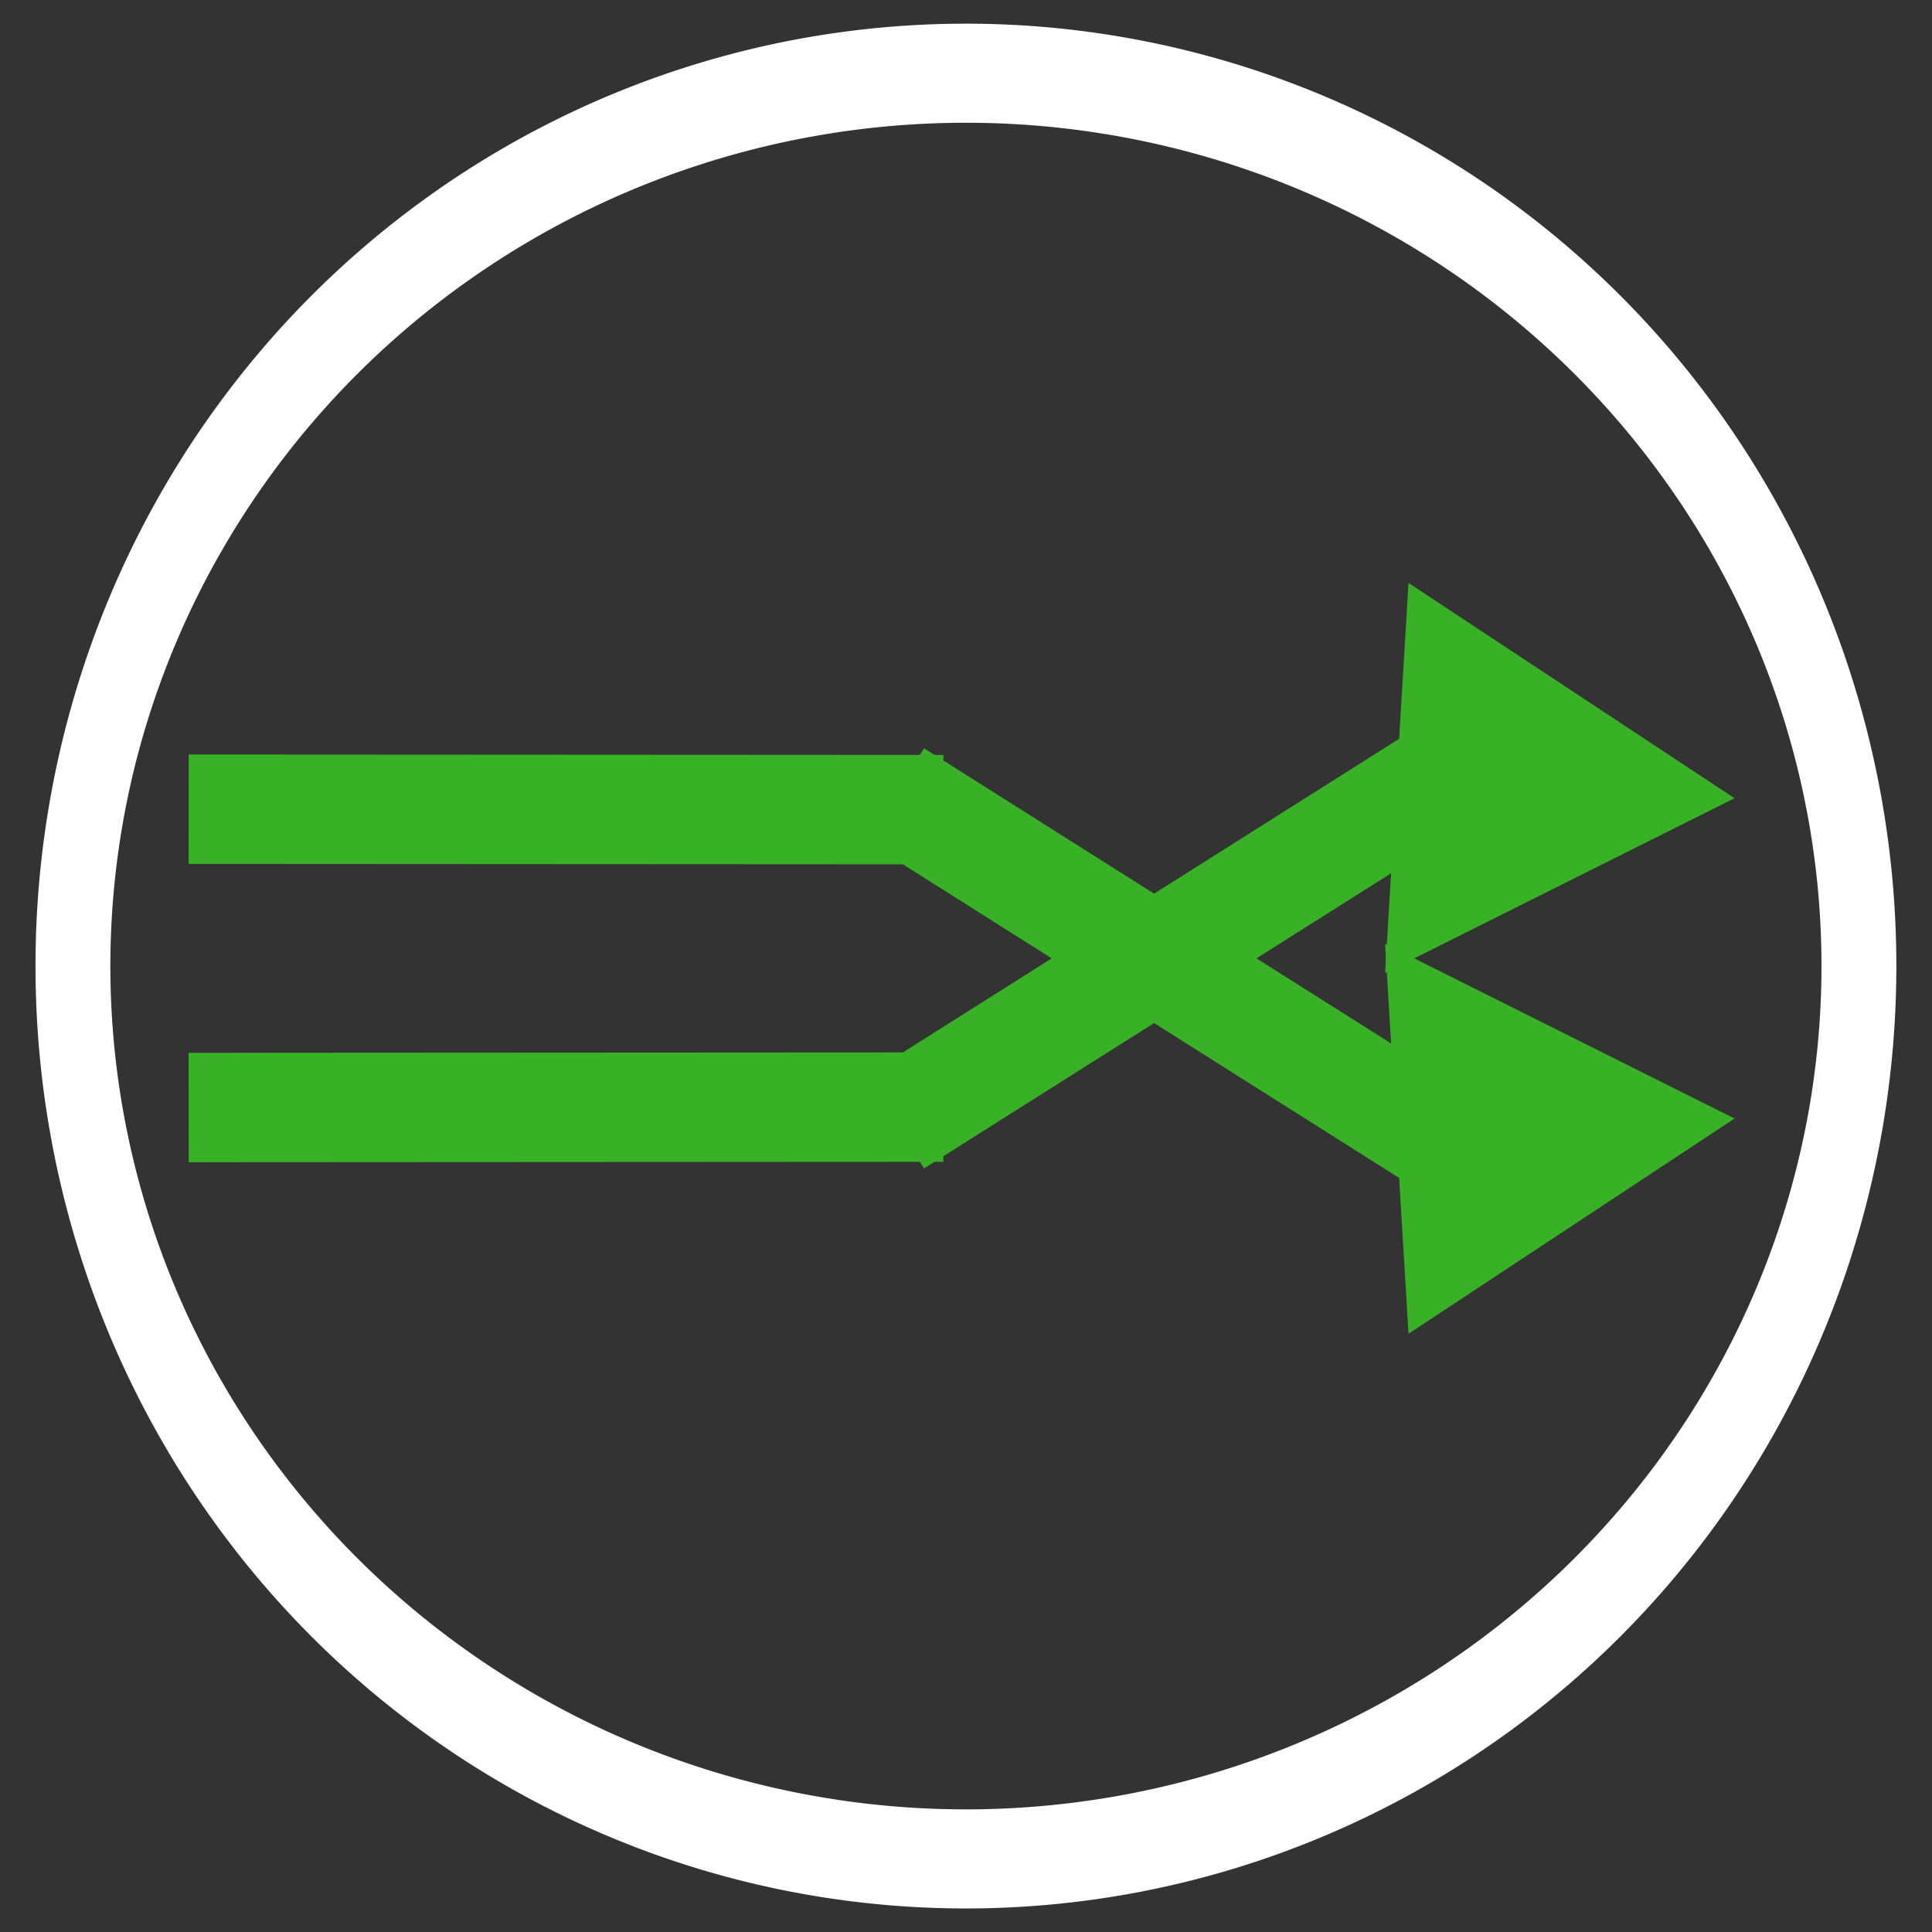 <?xml version="1.0" encoding="UTF-8" standalone="no"?>
<!-- Created with Inkscape (http://www.inkscape.org/) -->

<svg
   xmlns:dc="http://purl.org/dc/elements/1.1/"
   xmlns:cc="http://creativecommons.org/ns#"
   xmlns:rdf="http://www.w3.org/1999/02/22-rdf-syntax-ns#"
   xmlns:svg="http://www.w3.org/2000/svg"
   xmlns="http://www.w3.org/2000/svg"
   xmlns:sodipodi="http://sodipodi.sourceforge.net/DTD/sodipodi-0.dtd"
   xmlns:inkscape="http://www.inkscape.org/namespaces/inkscape"
   width="64px"
   height="64px"
   id="svg3778"
   version="1.1"
   inkscape:version="0.48.4 r9939"
   inkscape:export-filename="/home/cyrix/workspace/FreeVlcRemote/VLCRemoteButtons/Play.png"
   inkscape:export-xdpi="84.462257"
   inkscape:export-ydpi="84.462257"
   sodipodi:docname="repeat-once-active.svg">
  <rect width="100%" height="100%" fill="#333333" stroke="none"/>
  <defs
     id="defs3780">
    <inkscape:path-effect
       effect="skeletal"
       id="path-effect4397"
       is_visible="true"
       pattern="M 0,0 0,10 10,5 z"
       copytype="single_stretched"
       prop_scale="1"
       scale_y_rel="false"
       spacing="0"
       normal_offset="0"
       tang_offset="0"
       prop_units="false"
       vertical_pattern="false"
       fuse_tolerance="0" />
    <inkscape:path-effect
       effect="skeletal"
       id="path-effect4379"
       is_visible="true"
       pattern="M 0,0 0,10 10,5 z"
       copytype="single_stretched"
       prop_scale="1"
       scale_y_rel="false"
       spacing="0"
       normal_offset="0"
       tang_offset="0"
       prop_units="false"
       vertical_pattern="false"
       fuse_tolerance="0" />
  </defs>
  <sodipodi:namedview
     id="base"
     pagecolor="#0000ff"
     bordercolor="#666666"
     borderopacity="1.0"
     inkscape:pageopacity="0.31372549"
     inkscape:pageshadow="2"
     inkscape:zoom="8"
     inkscape:cx="32.445178"
     inkscape:cy="29.466557"
     inkscape:current-layer="layer1"
     showgrid="true"
     inkscape:document-units="px"
     inkscape:grid-bbox="true"
     inkscape:window-width="1366"
     inkscape:window-height="716"
     inkscape:window-x="0"
     inkscape:window-y="25"
     inkscape:window-maximized="1">
    <inkscape:grid
       type="xygrid"
       id="grid4310"
       empspacing="5"
       visible="true"
       enabled="true"
       snapvisiblegridlinesonly="true"
       color="#ffff00"
       opacity="1"
       empcolor="#ffff00"
       empopacity="1" />
  </sodipodi:namedview>
  <g
     id="layer1"
     inkscape:label="Layer 1"
     inkscape:groupmode="layer">
    <path
       sodipodi:type="arc"
       style="fill:none;stroke:#ffffff;stroke-width:2.401;stroke-linecap:butt;stroke-linejoin:miter;stroke-miterlimit:4;stroke-opacity:1;stroke-dasharray:none"
       id="path4306"
       sodipodi:cx="34.454544"
       sodipodi:cy="22.545454"
       sodipodi:rx="28.636364"
       sodipodi:ry="21.636364"
       d="m 63.091,22.545 a 28.636,21.636 0 1 1 -57.273,0 28.636,21.636 0 1 1 57.273,0 z"
       transform="matrix(1.033,0,0,1.367,-3.594,1.183)"
       inkscape:export-filename="/home/cyrix/workspace/FreeVlcRemote/VLCRemoteButtons/Play.png"
       inkscape:export-xdpi="85.68"
       inkscape:export-ydpi="85.68" />
    <g
       id="g4432"
       transform="translate(-2.25,7.5)">
      <rect
         transform="matrix(-1,-5.5784539e-4,5.5784539e-4,-1,0,0)"
         ry="0"
         y="-19.905"
         x="-32.302"
         height="1.208"
         width="22.583"
         id="rect4407"
         style="fill:#38b126;fill-opacity:1;stroke:#38b126;stroke-width:2.417;stroke-miterlimit:4;stroke-opacity:1;stroke-dasharray:none" />
      <g
         id="g4429">
        <rect
           style="fill:#38b126;fill-opacity:1;stroke:#38b126;stroke-width:2.417;stroke-miterlimit:4;stroke-opacity:1;stroke-dasharray:none"
           id="rect4407-5"
           width="22.583"
           height="1.208"
           x="-60.821"
           y="0.525"
           ry="0"
           transform="matrix(-0.845,-0.534,0.534,-0.845,0,0)"
           inkscape:transform-center-x="-7.8531048"
           inkscape:transform-center-y="8.8708491" />
      </g>
      <path
         transform="translate(0.25,2)"
         inkscape:transform-center-y="0.1339746"
         inkscape:transform-center-x="-1"
         d="m 50,32 -0.464,-7.732 6.928,3.464 z"
         inkscape:randomized="0"
         inkscape:rounded="0"
         inkscape:flatsided="true"
         sodipodi:arg2="3.0816415"
         sodipodi:arg1="2.0344439"
         sodipodi:r2="2.236068"
         sodipodi:r1="4.472136"
         sodipodi:cy="28"
         sodipodi:cx="52"
         sodipodi:sides="3"
         id="path4427"
         style="fill:#38b126;fill-opacity:1;stroke:#38b126;stroke-width:3;stroke-miterlimit:4;stroke-opacity:1;stroke-dasharray:none"
         sodipodi:type="star" />
    </g>
    <g
       transform="matrix(1,0,0,-1,-2.25,55.994)"
       id="g4432-4">
      <rect
         transform="matrix(-1,-5.5784539e-4,5.5784539e-4,-1,0,0)"
         ry="0"
         y="-19.905"
         x="-32.302"
         height="1.208"
         width="22.583"
         id="rect4407-3"
         style="fill:#38b126;fill-opacity:1;stroke:#38b126;stroke-width:2.417;stroke-miterlimit:4;stroke-opacity:1;stroke-dasharray:none" />
      <g
         id="g4429-1">
        <rect
           style="fill:#38b126;fill-opacity:1;stroke:#38b126;stroke-width:2.417;stroke-miterlimit:4;stroke-opacity:1;stroke-dasharray:none"
           id="rect4407-5-4"
           width="22.583"
           height="1.208"
           x="-60.821"
           y="0.525"
           ry="0"
           transform="matrix(-0.845,-0.534,0.534,-0.845,0,0)"
           inkscape:transform-center-x="-7.8531048"
           inkscape:transform-center-y="8.8708491" />
      </g>
      <path
         transform="translate(0.25,2)"
         inkscape:transform-center-y="0.1339746"
         inkscape:transform-center-x="-1"
         d="m 50,32 -0.464,-7.732 6.928,3.464 z"
         inkscape:randomized="0"
         inkscape:rounded="0"
         inkscape:flatsided="true"
         sodipodi:arg2="3.0816415"
         sodipodi:arg1="2.0344439"
         sodipodi:r2="2.236068"
         sodipodi:r1="4.472136"
         sodipodi:cy="28"
         sodipodi:cx="52"
         sodipodi:sides="3"
         id="path4427-7"
         style="fill:#38b126;fill-opacity:1;stroke:#38b126;stroke-width:3;stroke-miterlimit:4;stroke-opacity:1;stroke-dasharray:none"
         sodipodi:type="star" />
    </g>
  </g>
</svg>
